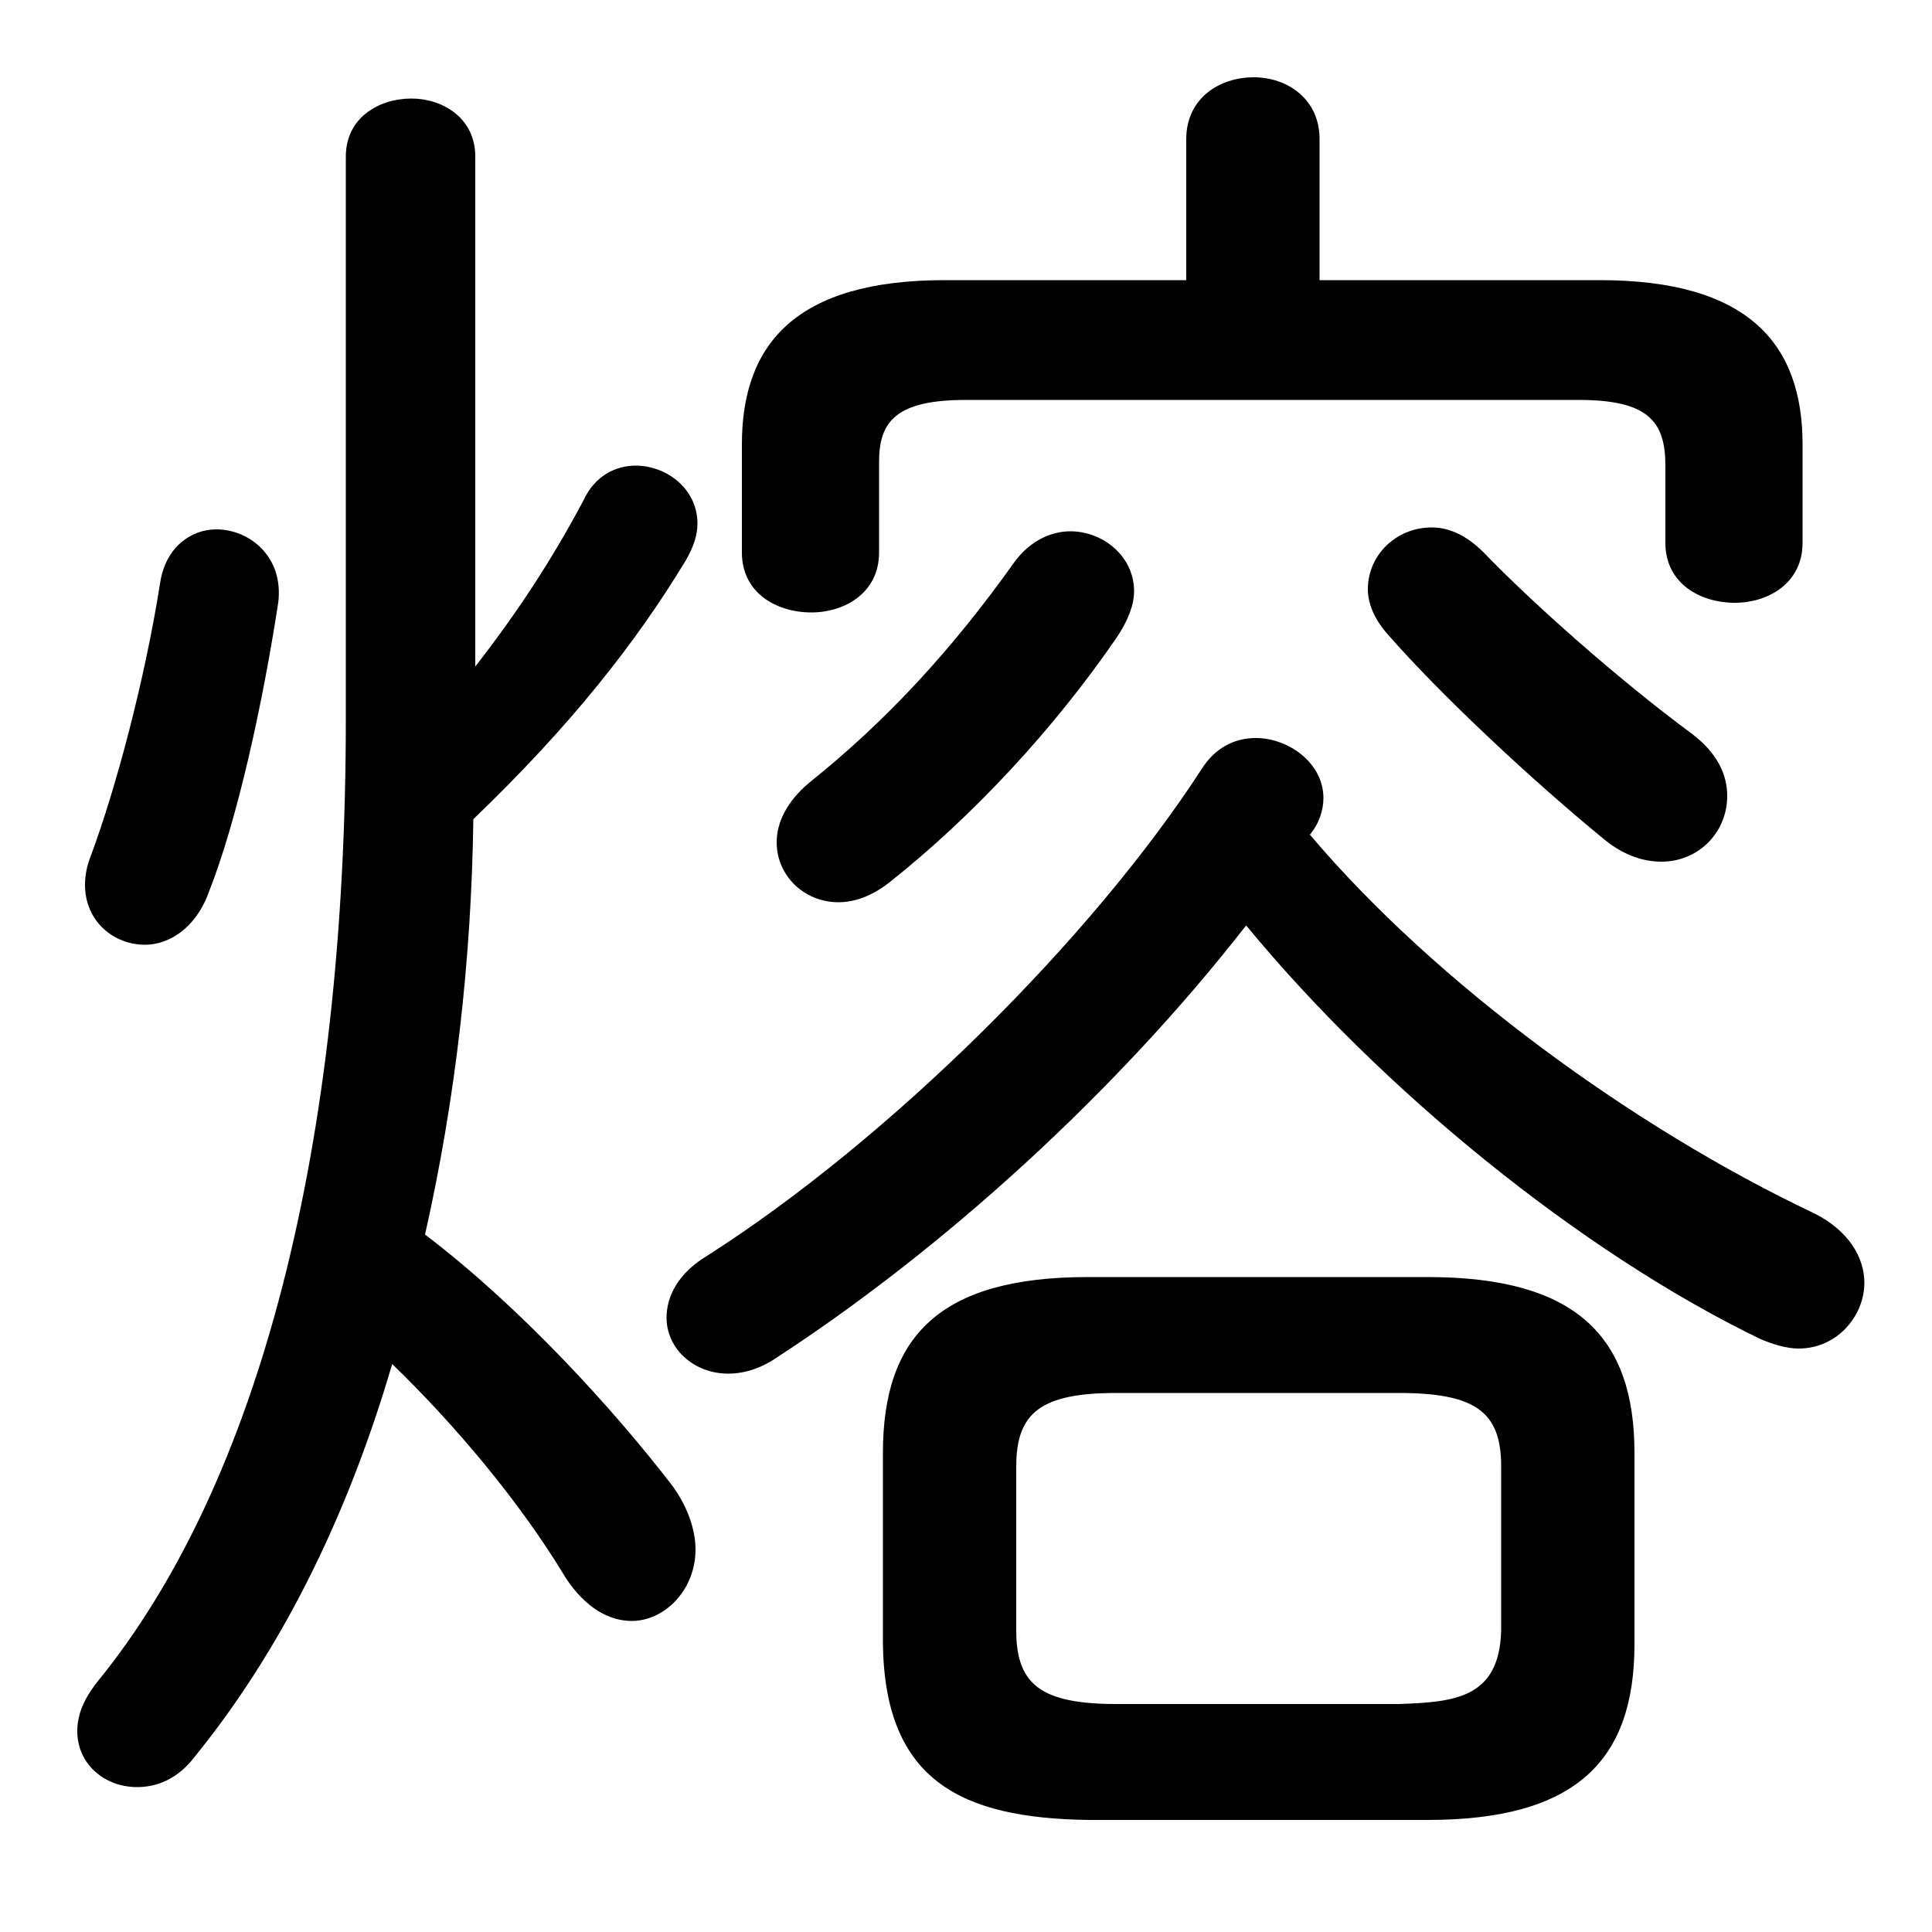 <svg xmlns="http://www.w3.org/2000/svg" viewBox="0 -44.0 50.0 50.0">
    <rect x="0" y="-44.0" width="50.0" height="50.0" fill="#808080" stroke="none"/>
    <g transform="scale(1, -1)">
        <!-- ボディの枠 -->
        <rect x="0" y="-6.0" width="50.0" height="50.0"
            stroke="white" fill="white"/>
        <!-- グリフ座標系の原点 -->
        <circle cx="0" cy="0" r="5" fill="white"/>
        <!-- グリフのアウトライン -->
        <g style="fill:black;stroke:#000000;stroke-width:0;stroke-linecap:round;stroke-linejoin:round;">
        <path d="M 36.95 -3.1 C 40.8 -3.1 42.3 -1.55 42.3 1.45 L 42.3 6.4 C 42.3 9.4 40.8 10.95 36.95 10.95 L 28.15 10.95 C 24.3 10.95 22.85 9.4 22.85 6.4 L 22.85 1.45 C 22.9 -2.1 24.9 -3.05 28.15 -3.1 Z M 28.9 -0.1 C 26.95 -0.1 26.3 0.4 26.3 1.8 L 26.3 6.05 C 26.3 7.45 26.95 7.95 28.9 7.95 L 36.2 7.95 C 38.2 7.95 38.85 7.45 38.85 6.05 L 38.85 1.8 C 38.8 0.05 37.65 -0.05 36.2 -0.1 Z M 34.15 36.75 L 34.15 40.4 C 34.15 41.45 33.3 42.0 32.45 42.0 C 31.55 42.0 30.7 41.45 30.7 40.4 L 30.7 36.75 L 24.45 36.75 C 20.6 36.75 19.2 35.1 19.2 32.5 L 19.2 29.7 C 19.2 28.65 20.1 28.15 21.0 28.15 C 21.85 28.15 22.75 28.65 22.75 29.7 L 22.75 32.05 C 22.75 33.1 23.2 33.65 25.0 33.65 L 40.85 33.65 C 42.65 33.65 43.1 33.1 43.1 31.95 L 43.1 29.95 C 43.1 28.9 44.0 28.4 44.9 28.4 C 45.75 28.4 46.65 28.9 46.65 29.95 L 46.65 32.5 C 46.65 35.1 45.25 36.75 41.4 36.75 Z M 32.25 20.05 C 35.75 15.8 40.9 11.6 45.55 9.35 C 45.9 9.2 46.25 9.1 46.55 9.1 C 47.55 9.1 48.25 9.95 48.25 10.8 C 48.25 11.45 47.85 12.15 46.95 12.6 C 42.3 14.8 37.15 18.55 33.9 22.4 C 34.15 22.7 34.25 23.05 34.25 23.35 C 34.25 24.25 33.35 24.9 32.5 24.9 C 31.95 24.9 31.45 24.65 31.1 24.1 C 28.25 19.7 23.0 14.5 18.3 11.5 C 17.55 11.05 17.25 10.45 17.25 9.9 C 17.25 9.1 17.95 8.45 18.85 8.45 C 19.2 8.45 19.6 8.55 20.0 8.8 C 24.4 11.65 28.9 15.75 32.25 20.05 Z M 12.3 39.95 C 12.3 40.95 11.45 41.45 10.65 41.45 C 9.8 41.45 8.95 40.95 8.95 39.95 L 8.95 25.4 C 8.95 14.4 6.75 5.65 2.5 0.45 C 2.15 0.0 2.0 -0.4 2.0 -0.8 C 2.0 -1.65 2.7 -2.25 3.55 -2.25 C 4.05 -2.25 4.6 -2.05 5.05 -1.45 C 7.2 1.2 8.95 4.6 10.15 8.7 C 11.75 7.15 13.45 5.15 14.65 3.15 C 15.15 2.4 15.75 2.05 16.35 2.05 C 17.2 2.05 18.0 2.85 18.0 3.9 C 18.0 4.4 17.8 5.0 17.4 5.55 C 15.9 7.5 13.5 10.15 11.0 12.05 C 11.8 15.6 12.2 19.2 12.25 22.8 C 14.75 25.2 16.45 27.35 17.75 29.5 C 17.95 29.85 18.05 30.15 18.05 30.45 C 18.05 31.35 17.25 31.95 16.45 31.95 C 15.95 31.95 15.4 31.7 15.1 31.05 C 14.25 29.45 13.35 28.1 12.3 26.75 Z M 38.4 29.7 C 37.95 30.15 37.5 30.35 37.05 30.35 C 36.15 30.35 35.4 29.65 35.4 28.75 C 35.4 28.4 35.55 28.0 35.9 27.6 C 37.25 26.05 39.65 23.8 41.55 22.25 C 42.05 21.85 42.55 21.7 43.0 21.7 C 43.95 21.7 44.7 22.45 44.7 23.4 C 44.7 23.95 44.45 24.5 43.8 25.0 C 41.9 26.4 39.65 28.4 38.4 29.7 Z M 26.25 29.45 C 24.65 27.2 22.95 25.35 20.95 23.75 C 20.35 23.25 20.1 22.7 20.1 22.2 C 20.1 21.35 20.8 20.65 21.7 20.65 C 22.1 20.65 22.55 20.8 23.0 21.15 C 25.15 22.85 27.25 25.1 28.9 27.5 C 29.2 27.95 29.35 28.35 29.35 28.7 C 29.35 29.6 28.55 30.25 27.7 30.25 C 27.2 30.25 26.65 30.0 26.25 29.45 Z M 4.15 28.95 C 3.75 26.4 3.0 23.6 2.35 21.85 C 2.25 21.6 2.2 21.35 2.2 21.1 C 2.2 20.15 2.95 19.55 3.75 19.55 C 4.35 19.55 5.05 19.95 5.4 20.9 C 6.15 22.8 6.8 25.8 7.2 28.4 C 7.35 29.6 6.45 30.3 5.6 30.3 C 4.95 30.3 4.3 29.85 4.15 28.95 Z"/>
    </g>
    </g>
</svg>

